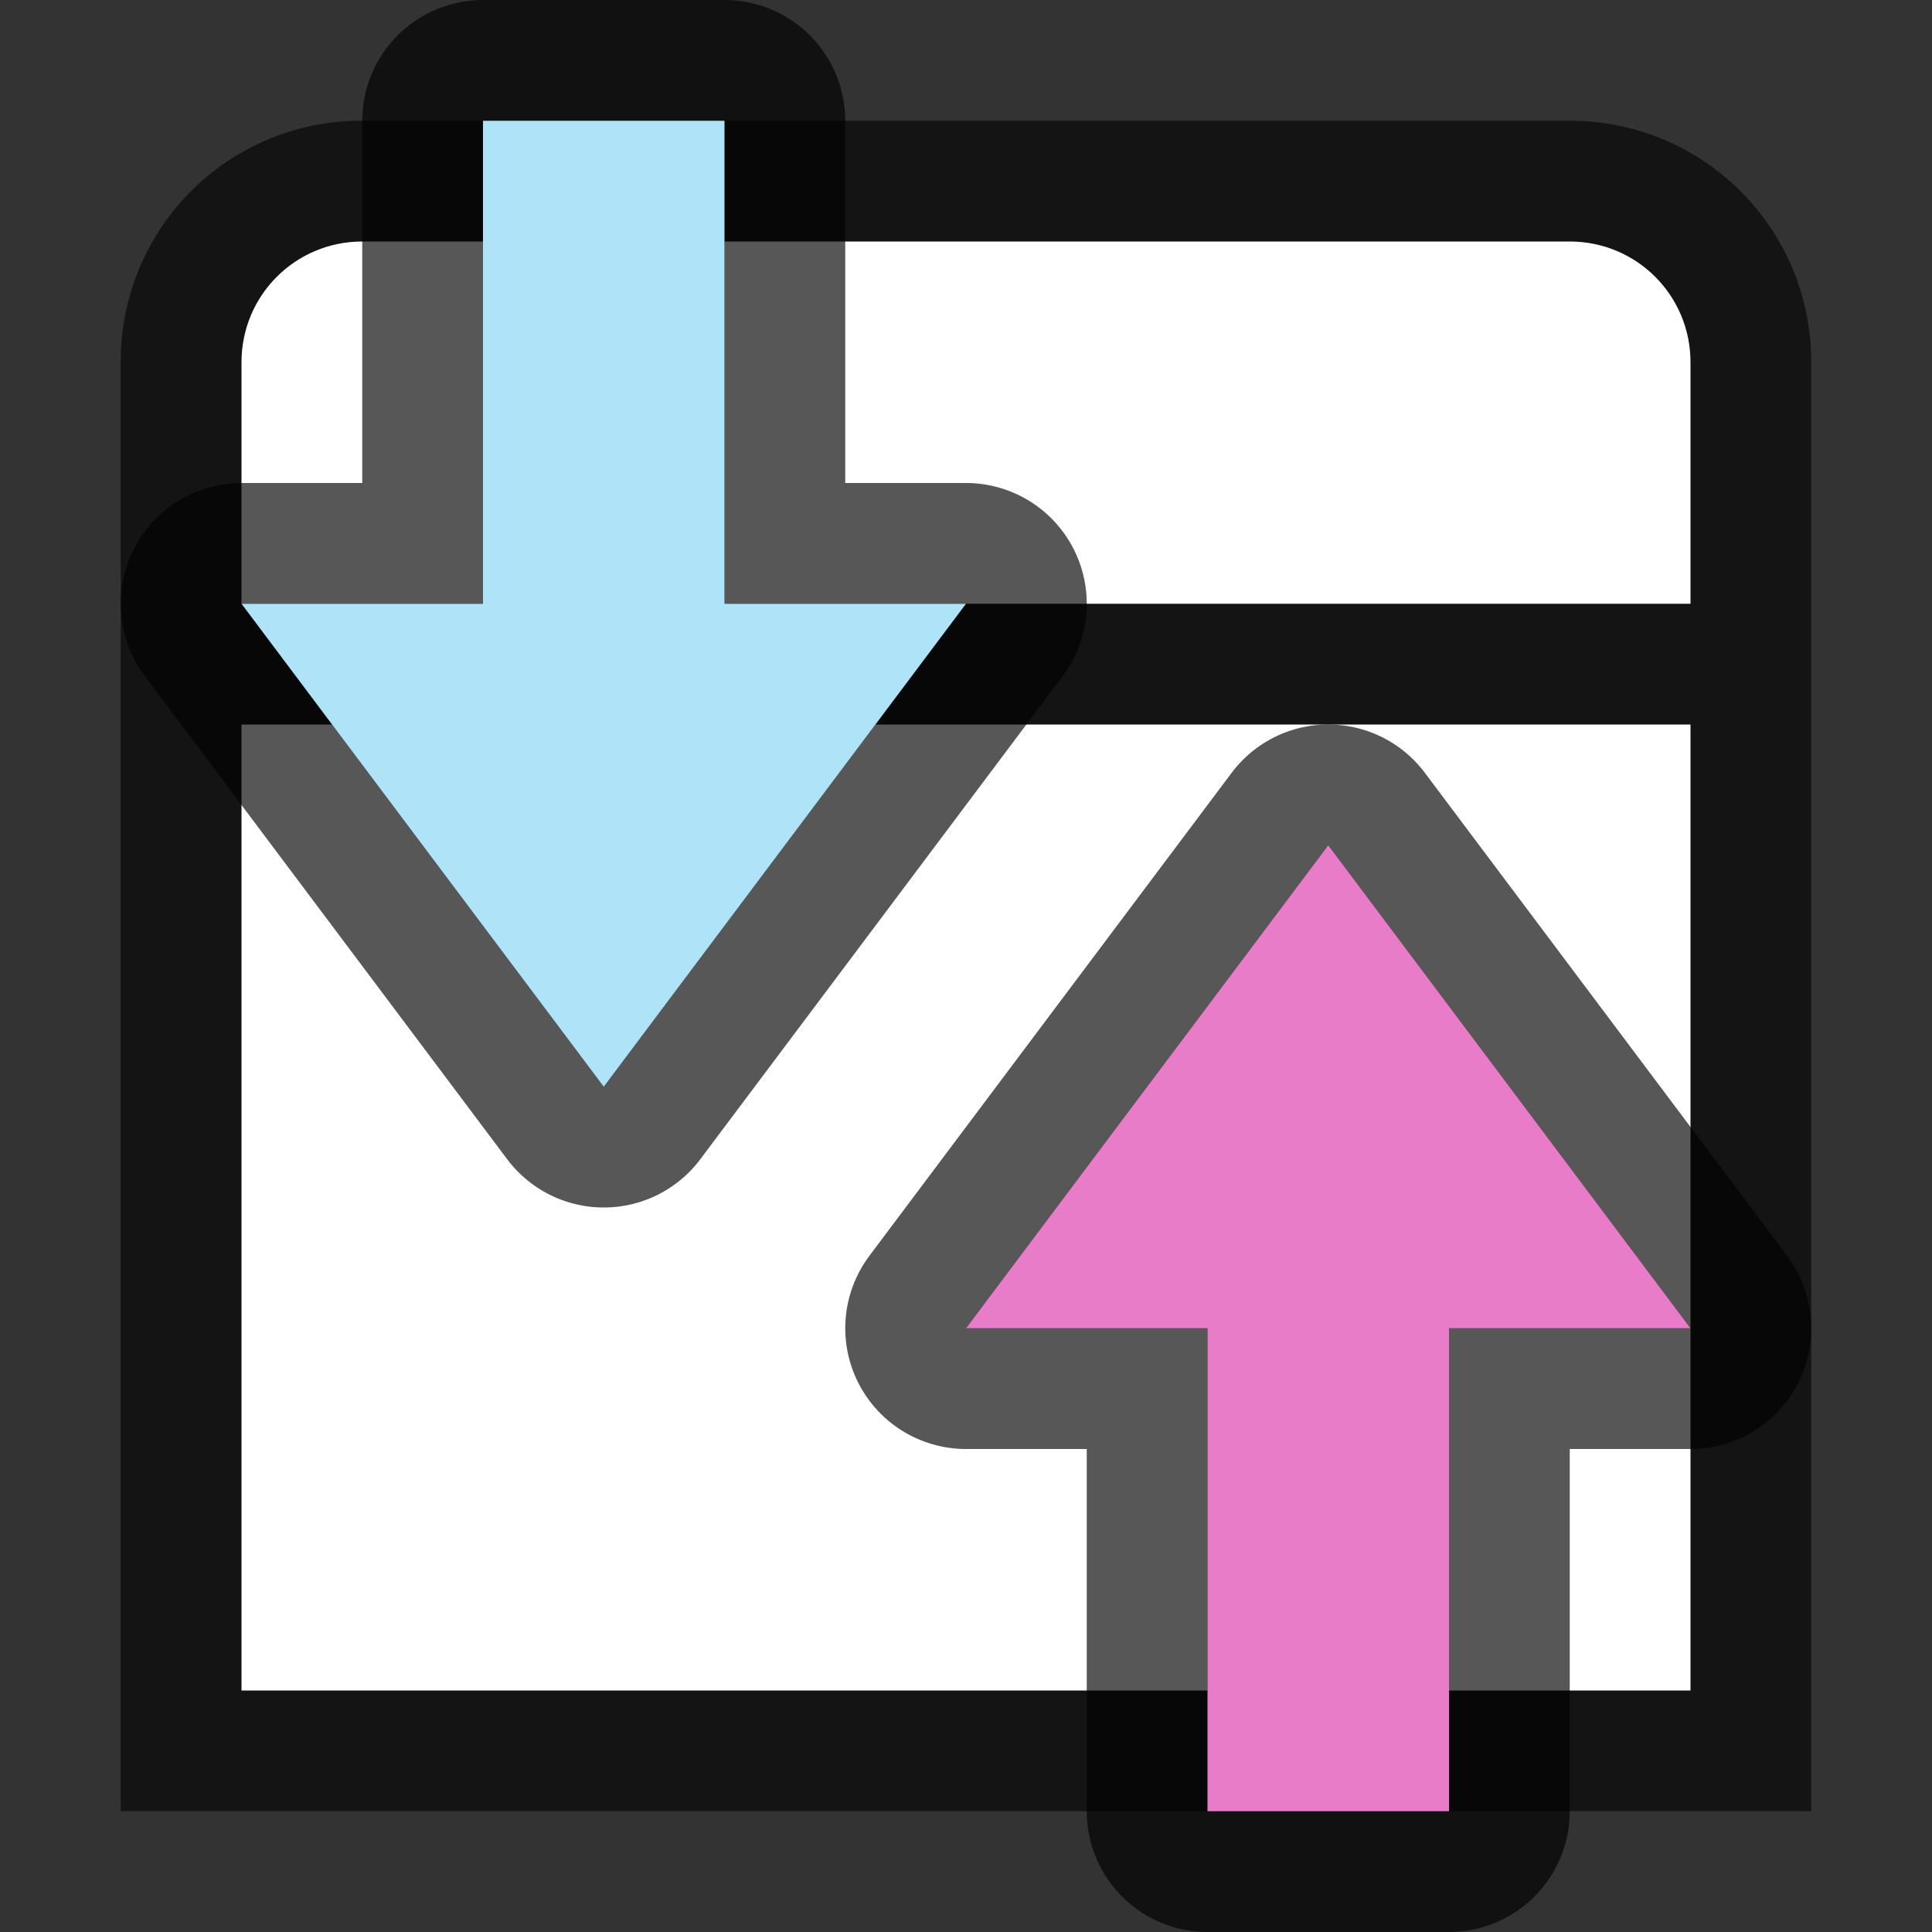 <svg xmlns="http://www.w3.org/2000/svg" height="16" width="16"><rect width="100%" height="100%" fill="#333333" stroke="none"/><linearGradient id="a"><stop offset="0" stop-color="#fff"/><stop offset=".21" stop-color="#fff" stop-opacity=".235"/><stop offset=".859" stop-color="#fff" stop-opacity=".157"/><stop offset="1" stop-color="#fff" stop-opacity=".392"/></linearGradient><path d="M3 1a1.989 1.989 0 00-2 2v12h14V3c0-1.108-.892-2-2-2z" opacity=".6" fill-rule="evenodd"/><path d="M2 6h12v8H2zM3 2c-.554 0-1 .446-1 1v2h12V3c0-.554-.446-1-1-1z" fill="#fff" fill-rule="evenodd"/><path display="block" d="M14 11l-3-4-3 4h2v4h2v-4z" opacity=".7" stroke="#000" stroke-width="2" stroke-linejoin="round" stroke-miterlimit="7" stroke-opacity=".942"/><path d="M14 11l-3-4-3 4h2v4h2v-4z" display="block" fill="#e97cc8"/><path d="M8 5L5 9 2 5h2V1h2v4z" display="block" opacity=".7" stroke="#000" stroke-width="2" stroke-linejoin="round" stroke-miterlimit="7" stroke-opacity=".942"/><path display="block" d="M8 5L5 9 2 5h2V1h2v4z" fill="#aee3f8"/></svg>